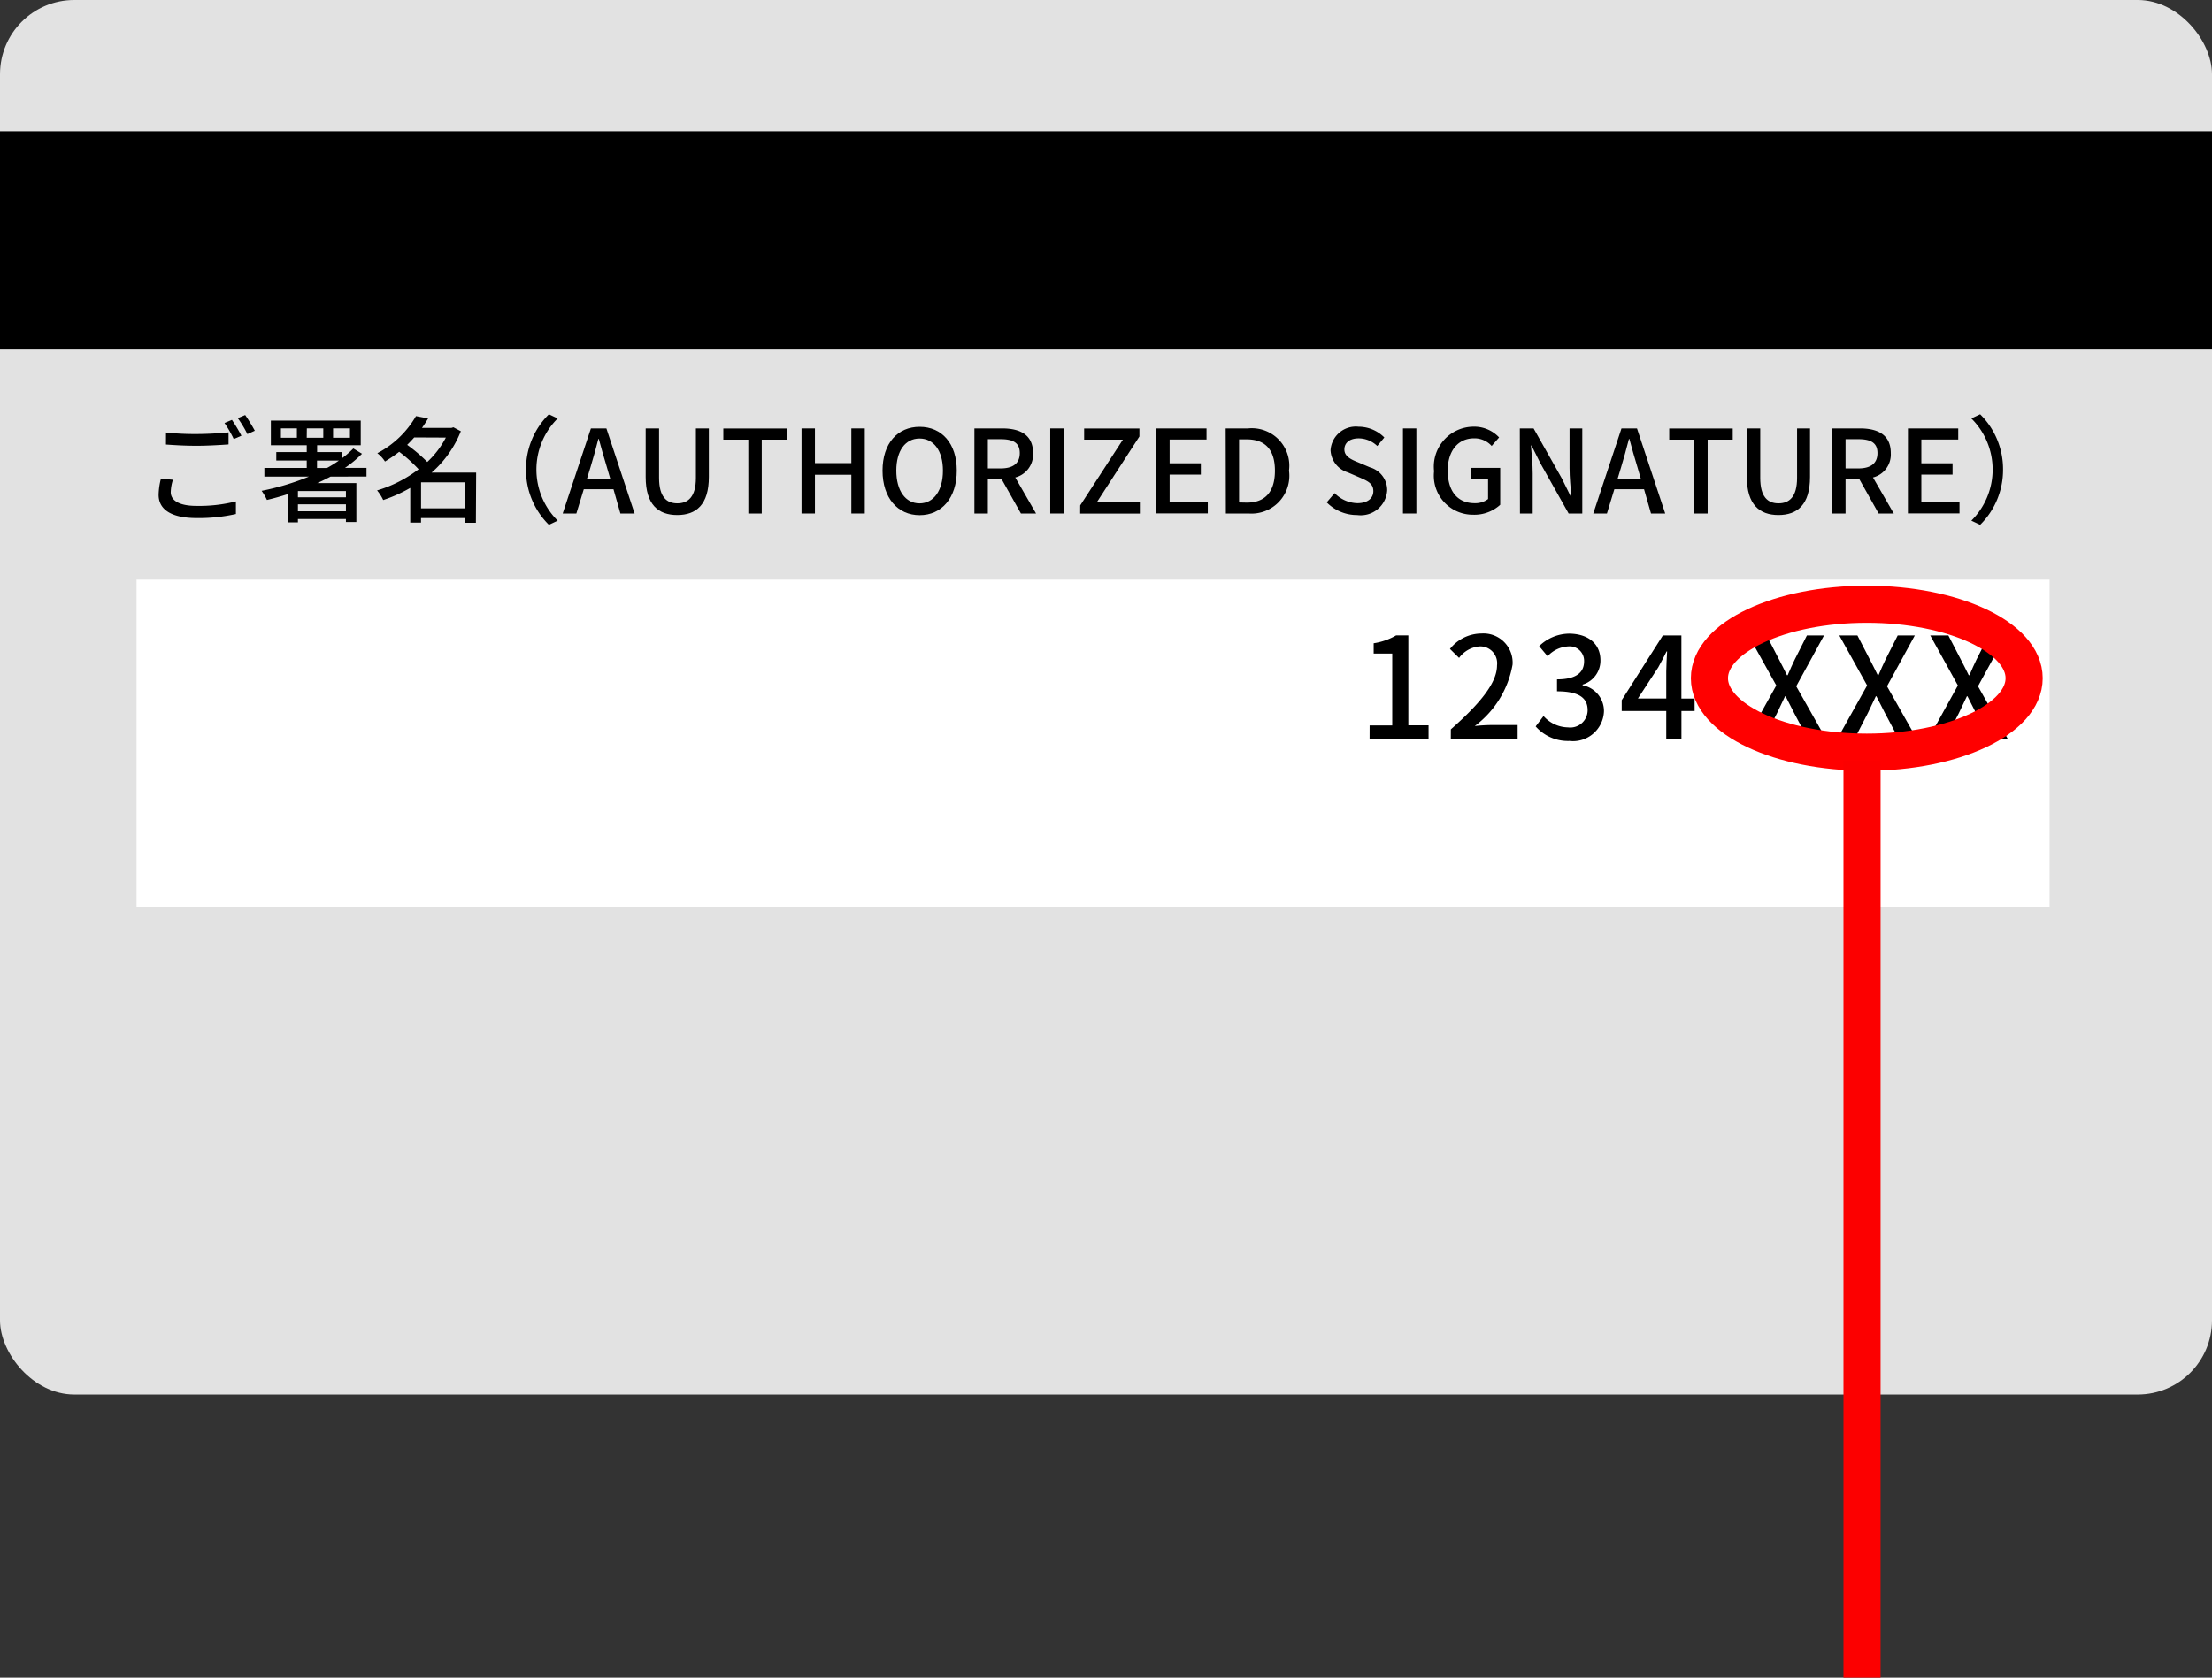 <svg xmlns="http://www.w3.org/2000/svg" width="59.59" height="45.208" viewBox="0 0 59.59 45.208">
  <rect x="0" y="0" width="59.59" height="45.208" fill="#333333" stroke="none"/>
  <g id="グループ_2703" data-name="グループ 2703" transform="translate(-234.127 -543.424)">
    <g id="グループ_1227" data-name="グループ 1227" transform="translate(-107.487 -296.351)">
      <rect id="長方形_1486" data-name="長方形 1486" width="59.59" height="37.578" rx="2" transform="translate(341.614 839.775)" fill="#e2e2e2"/>
      <rect id="長方形_1487" data-name="長方形 1487" width="59.59" height="5.88" transform="translate(341.614 843.313)"/>
      <g id="グループ_1225" data-name="グループ 1225" transform="translate(345.89 850.939)">
        <path id="パス_1258" data-name="パス 1258" d="M362.848,896.058a1.18,1.18,0,0,0-.059.334c0,.215.215.37.689.37a4.051,4.051,0,0,0,1.066-.121l0,.34a4.538,4.538,0,0,1-1.06.109c-.664,0-1.022-.221-1.022-.626a1.878,1.878,0,0,1,.062-.436Zm-.187-1.274a6.94,6.94,0,0,0,.825.041c.3,0,.633-.022.86-.044v.324c-.212.016-.57.037-.857.037-.315,0-.579-.016-.829-.034Zm2.031.087-.206.09a3.174,3.174,0,0,0-.249-.433l.2-.084A4.519,4.519,0,0,1,364.693,894.871Zm.361-.134-.2.09a2.945,2.945,0,0,0-.259-.43l.2-.084A4.877,4.877,0,0,1,365.054,894.737Z" transform="translate(-362.465 -894.294)"/>
        <path id="パス_1259" data-name="パス 1259" d="M377.839,896.566c-.119.062-.237.122-.358.174h1.053v1.05h-.281v-.081H376.96v.09h-.268v-.763c-.19.062-.38.115-.567.159a1.539,1.539,0,0,0-.143-.246,6.778,6.778,0,0,0,1.274-.383h-1.2v-.234h1.141v-.2h-.82v-.228h.82v-.184h-.966v-.664h2.421v.664h-1.175v.184h.67v.168a2.58,2.58,0,0,0,.305-.265l.234.143a3.087,3.087,0,0,1-.458.38h.579v.234Zm-.907-1.3h-.43v.252h.43Zm1.321,1.689H376.96v.168h1.293Zm0,.545v-.187H376.96v.187Zm-1.056-1.982h.446v-.252H377.2Zm.545.816a3.324,3.324,0,0,0,.321-.2h-.589v.2Zm.165-.816h.455v-.252h-.455Z" transform="translate(-373.21 -894.887)"/>
        <path id="パス_1260" data-name="パス 1260" d="M393.816,897.327h-.3V897.2h-1.178v.122h-.29v-.935a3.9,3.9,0,0,1-.729.327,1.179,1.179,0,0,0-.165-.259,3.486,3.486,0,0,0,1.119-.57,3.93,3.93,0,0,0-.523-.471,3.861,3.861,0,0,1-.383.262.882.882,0,0,0-.206-.224,2.586,2.586,0,0,0,1.041-1l.327.062c-.05.087-.106.172-.165.256h.794l.053-.016.2.106a2.9,2.9,0,0,1-.788,1.115h1.2Zm-1.661-2.3c-.059.065-.122.134-.19.2a4.328,4.328,0,0,1,.542.461,2.446,2.446,0,0,0,.5-.657Zm1.362,1.91v-.7h-1.178v.7Z" transform="translate(-385.272 -894.404)"/>
        <path id="パス_1261" data-name="パス 1261" d="M410.717,895.711a2.076,2.076,0,0,1,.617-1.49l.237.112a1.941,1.941,0,0,0,0,2.755l-.237.112A2.076,2.076,0,0,1,410.717,895.711Z" transform="translate(-400.823 -894.222)"/>
        <path id="パス_1262" data-name="パス 1262" d="M416.933,897.715h-.8l-.2.654h-.368l.76-2.293h.417l.76,2.293h-.383Zm-.087-.283-.09-.308c-.078-.249-.146-.5-.218-.764h-.013c-.065.262-.137.514-.212.764l-.094.308Z" transform="translate(-404.682 -895.696)"/>
        <path id="パス_1263" data-name="パス 1263" d="M426.441,897.385v-1.309h.361v1.334c0,.517.206.685.492.685s.5-.168.5-.685v-1.334h.349v1.309c0,.748-.343,1.025-.851,1.025S426.441,898.133,426.441,897.385Z" transform="translate(-413.323 -895.696)"/>
        <path id="パス_1264" data-name="パス 1264" d="M437.316,896.378h-.673v-.3h1.711v.3h-.676v1.991h-.361Z" transform="translate(-421.433 -895.696)"/>
        <path id="パス_1265" data-name="パス 1265" d="M446.919,896.076h.361v.935h.981v-.935h.362v2.293h-.362v-1.044h-.981v1.044h-.361Z" transform="translate(-429.602 -895.696)"/>
        <path id="パス_1266" data-name="パス 1266" d="M457.561,897.045c0-.739.408-1.181,1-1.181s1,.442,1,1.181-.411,1.2-1,1.2S457.561,897.783,457.561,897.045Zm1.627,0c0-.539-.249-.866-.63-.866s-.626.327-.626.866.246.882.626.882S459.188,897.584,459.188,897.045Z" transform="translate(-438.062 -895.527)"/>
        <path id="パス_1267" data-name="パス 1267" d="M470.885,898.369l-.52-.926h-.371v.926h-.362v-2.293h.751c.474,0,.829.168.829.664a.639.639,0,0,1-.48.658l.561.972Zm-.891-1.215h.346c.333,0,.514-.137.514-.414s-.181-.374-.514-.374h-.346Z" transform="translate(-447.658 -895.696)"/>
        <path id="パス_1268" data-name="パス 1268" d="M479.591,896.076h.362v2.293h-.362Z" transform="translate(-455.574 -895.696)"/>
        <path id="パス_1269" data-name="パス 1269" d="M483.529,898.151l1.15-1.773h-1.044v-.3h1.489v.215l-1.147,1.773h1.159v.305h-1.608Z" transform="translate(-458.705 -895.696)"/>
        <path id="パス_1270" data-name="パス 1270" d="M493.517,896.076h1.355v.3h-.994v.639h.841v.305h-.841v.742h1.028v.305h-1.39Z" transform="translate(-466.645 -895.696)"/>
        <path id="パス_1271" data-name="パス 1271" d="M502.639,896.076h.6a1.01,1.01,0,0,1,1.106,1.137,1.02,1.02,0,0,1-1.087,1.156h-.614Zm.57,2c.492,0,.757-.29.757-.86s-.265-.845-.757-.845H503v1.7Z" transform="translate(-473.896 -895.696)"/>
        <path id="パス_1272" data-name="パス 1272" d="M515.9,897.9l.212-.249a.889.889,0,0,0,.611.271c.277,0,.433-.131.433-.324,0-.209-.156-.274-.368-.368l-.318-.137a.659.659,0,0,1-.467-.6.682.682,0,0,1,.754-.632.982.982,0,0,1,.695.29l-.19.23a.73.73,0,0,0-.5-.206c-.234,0-.386.112-.386.3s.184.271.371.346l.315.134a.64.64,0,0,1,.467.62.714.714,0,0,1-.807.667A1.144,1.144,0,0,1,515.9,897.9Z" transform="translate(-484.435 -895.527)"/>
        <path id="パス_1273" data-name="パス 1273" d="M525.93,896.076h.361v2.293h-.361Z" transform="translate(-492.411 -895.696)"/>
        <path id="パス_1274" data-name="パス 1274" d="M530.02,897.06a1.077,1.077,0,0,1,1.069-1.2.915.915,0,0,1,.683.29l-.2.23a.622.622,0,0,0-.474-.206c-.427,0-.71.33-.71.87s.252.878.726.878a.569.569,0,0,0,.361-.112v-.539h-.455v-.3h.782v.994a1.031,1.031,0,0,1-.726.268A1.052,1.052,0,0,1,530.02,897.06Z" transform="translate(-495.663 -895.527)"/>
        <path id="パス_1275" data-name="パス 1275" d="M541.285,896.076h.371l.76,1.346.24.486h.016c-.019-.237-.047-.514-.047-.763v-1.069h.343v2.293H542.6l-.76-1.352-.24-.48h-.015c.019.237.047.5.047.751v1.081h-.343Z" transform="translate(-504.618 -895.696)"/>
        <path id="パス_1276" data-name="パス 1276" d="M552.331,897.715h-.8l-.2.654h-.368l.76-2.293h.418l.76,2.293h-.383Zm-.087-.283-.09-.308c-.078-.249-.146-.5-.218-.764h-.012c-.066.262-.137.514-.212.764l-.093.308Z" transform="translate(-512.317 -895.696)"/>
        <path id="パス_1277" data-name="パス 1277" d="M561.57,896.378H560.9v-.3h1.711v.3h-.676v1.991h-.361Z" transform="translate(-520.208 -895.696)"/>
        <path id="パス_1278" data-name="パス 1278" d="M571.113,897.385v-1.309h.361v1.334c0,.517.205.685.492.685s.5-.168.5-.685v-1.334h.349v1.309c0,.748-.343,1.025-.85,1.025S571.113,898.133,571.113,897.385Z" transform="translate(-528.33 -895.696)"/>
        <path id="パス_1279" data-name="パス 1279" d="M583.57,898.369l-.52-.926h-.371v.926h-.361v-2.293h.751c.474,0,.829.168.829.664a.639.639,0,0,1-.48.658l.561.972Zm-.891-1.215h.346c.333,0,.514-.137.514-.414s-.181-.374-.514-.374h-.346Z" transform="translate(-537.237 -895.696)"/>
        <path id="パス_1280" data-name="パス 1280" d="M592.276,896.076h1.355v.3h-.994v.639h.841v.305h-.841v.742h1.028v.305h-1.39Z" transform="translate(-545.153 -895.696)"/>
        <path id="パス_1281" data-name="パス 1281" d="M601.461,895.711a2.077,2.077,0,0,1-.617,1.489l-.237-.112a1.941,1.941,0,0,0,0-2.755l.237-.112A2.077,2.077,0,0,1,601.461,895.711Z" transform="translate(-551.776 -894.222)"/>
      </g>
      <rect id="長方形_1488" data-name="長方形 1488" width="51.536" height="8.813" transform="translate(345.292 855.394)" fill="#fff"/>
      <g id="グループ_1226" data-name="グループ 1226" transform="translate(378.511 856.846)">
        <path id="パス_1282" data-name="パス 1282" d="M521.556,925.714h.609v-1.936h-.5V923.5a1.707,1.707,0,0,0,.605-.212h.329v2.424h.545v.36h-1.589Z" transform="translate(-521.556 -923.237)"/>
        <path id="パス_1283" data-name="パス 1283" d="M532.135,925.615c.821-.726,1.244-1.267,1.244-1.725a.454.454,0,0,0-.473-.51.756.756,0,0,0-.549.31l-.246-.242a1.093,1.093,0,0,1,.847-.416.787.787,0,0,1,.84.836,2.629,2.629,0,0,1-1.018,1.657c.144-.015.318-.026.454-.026h.7v.371h-1.8Z" transform="translate(-529.947 -923.032)"/>
        <path id="パス_1284" data-name="パス 1284" d="M543.369,925.536l.212-.28a.9.9,0,0,0,.658.306.468.468,0,0,0,.53-.462c0-.31-.2-.51-.825-.51v-.322c.548,0,.73-.208.73-.488a.39.39,0,0,0-.428-.4.815.815,0,0,0-.556.265l-.227-.272a1.174,1.174,0,0,1,.8-.337c.5,0,.851.257.851.719a.673.673,0,0,1-.48.654v.019a.705.705,0,0,1,.575.7.835.835,0,0,1-.93.8A1.156,1.156,0,0,1,543.369,925.536Z" transform="translate(-538.896 -923.032)"/>
        <path id="パス_1285" data-name="パス 1285" d="M556.629,925.325h-.355v.749h-.409v-.749h-1.2v-.291l1.108-1.744h.5v1.7h.355Zm-.764-.337v-.73c0-.151.015-.386.023-.537h-.015c-.068.14-.144.284-.223.428l-.549.84Z" transform="translate(-547.874 -923.237)"/>
        <path id="パス_1286" data-name="パス 1286" d="M571.9,924.637l-.749-1.347h.488l.337.651c.068.129.129.253.212.42h.019c.072-.167.125-.291.189-.42l.329-.651h.461l-.749,1.369.8,1.415h-.488l-.367-.692c-.072-.14-.144-.284-.231-.454h-.015c-.079.17-.148.314-.215.454l-.356.692H571.1Z" transform="translate(-560.945 -923.237)"/>
        <path id="パス_1287" data-name="パス 1287" d="M583.823,924.637l-.749-1.347h.488l.336.651c.068.129.129.253.212.42h.019c.072-.167.125-.291.189-.42l.329-.651h.461l-.749,1.369.8,1.415h-.488l-.367-.692c-.072-.14-.144-.284-.231-.454h-.015c-.08.17-.148.314-.216.454l-.356.692h-.465Z" transform="translate(-570.421 -923.237)"/>
        <path id="パス_1288" data-name="パス 1288" d="M595.744,924.637,595,923.29h.488l.337.651c.068.129.129.253.212.42h.019c.072-.167.125-.291.189-.42l.329-.651h.461l-.749,1.369.8,1.415H596.6l-.367-.692c-.072-.14-.144-.284-.231-.454h-.015c-.08.17-.148.314-.216.454l-.355.692h-.465Z" transform="translate(-579.897 -923.237)"/>
      </g>
      <ellipse id="楕円形_391" data-name="楕円形 391" cx="4.239" cy="1.993" rx="4.239" ry="1.993" transform="translate(387.665 856.058)" fill="none" stroke="red" stroke-miterlimit="10" stroke-width="1"/>
    </g>
    <path id="パス_1289" data-name="パス 1289" d="M8955.109,569.65v24.716" transform="translate(-8670.82 -5.734)" fill="none" stroke="#fc0000" stroke-width="1"/>
  </g>
</svg>
